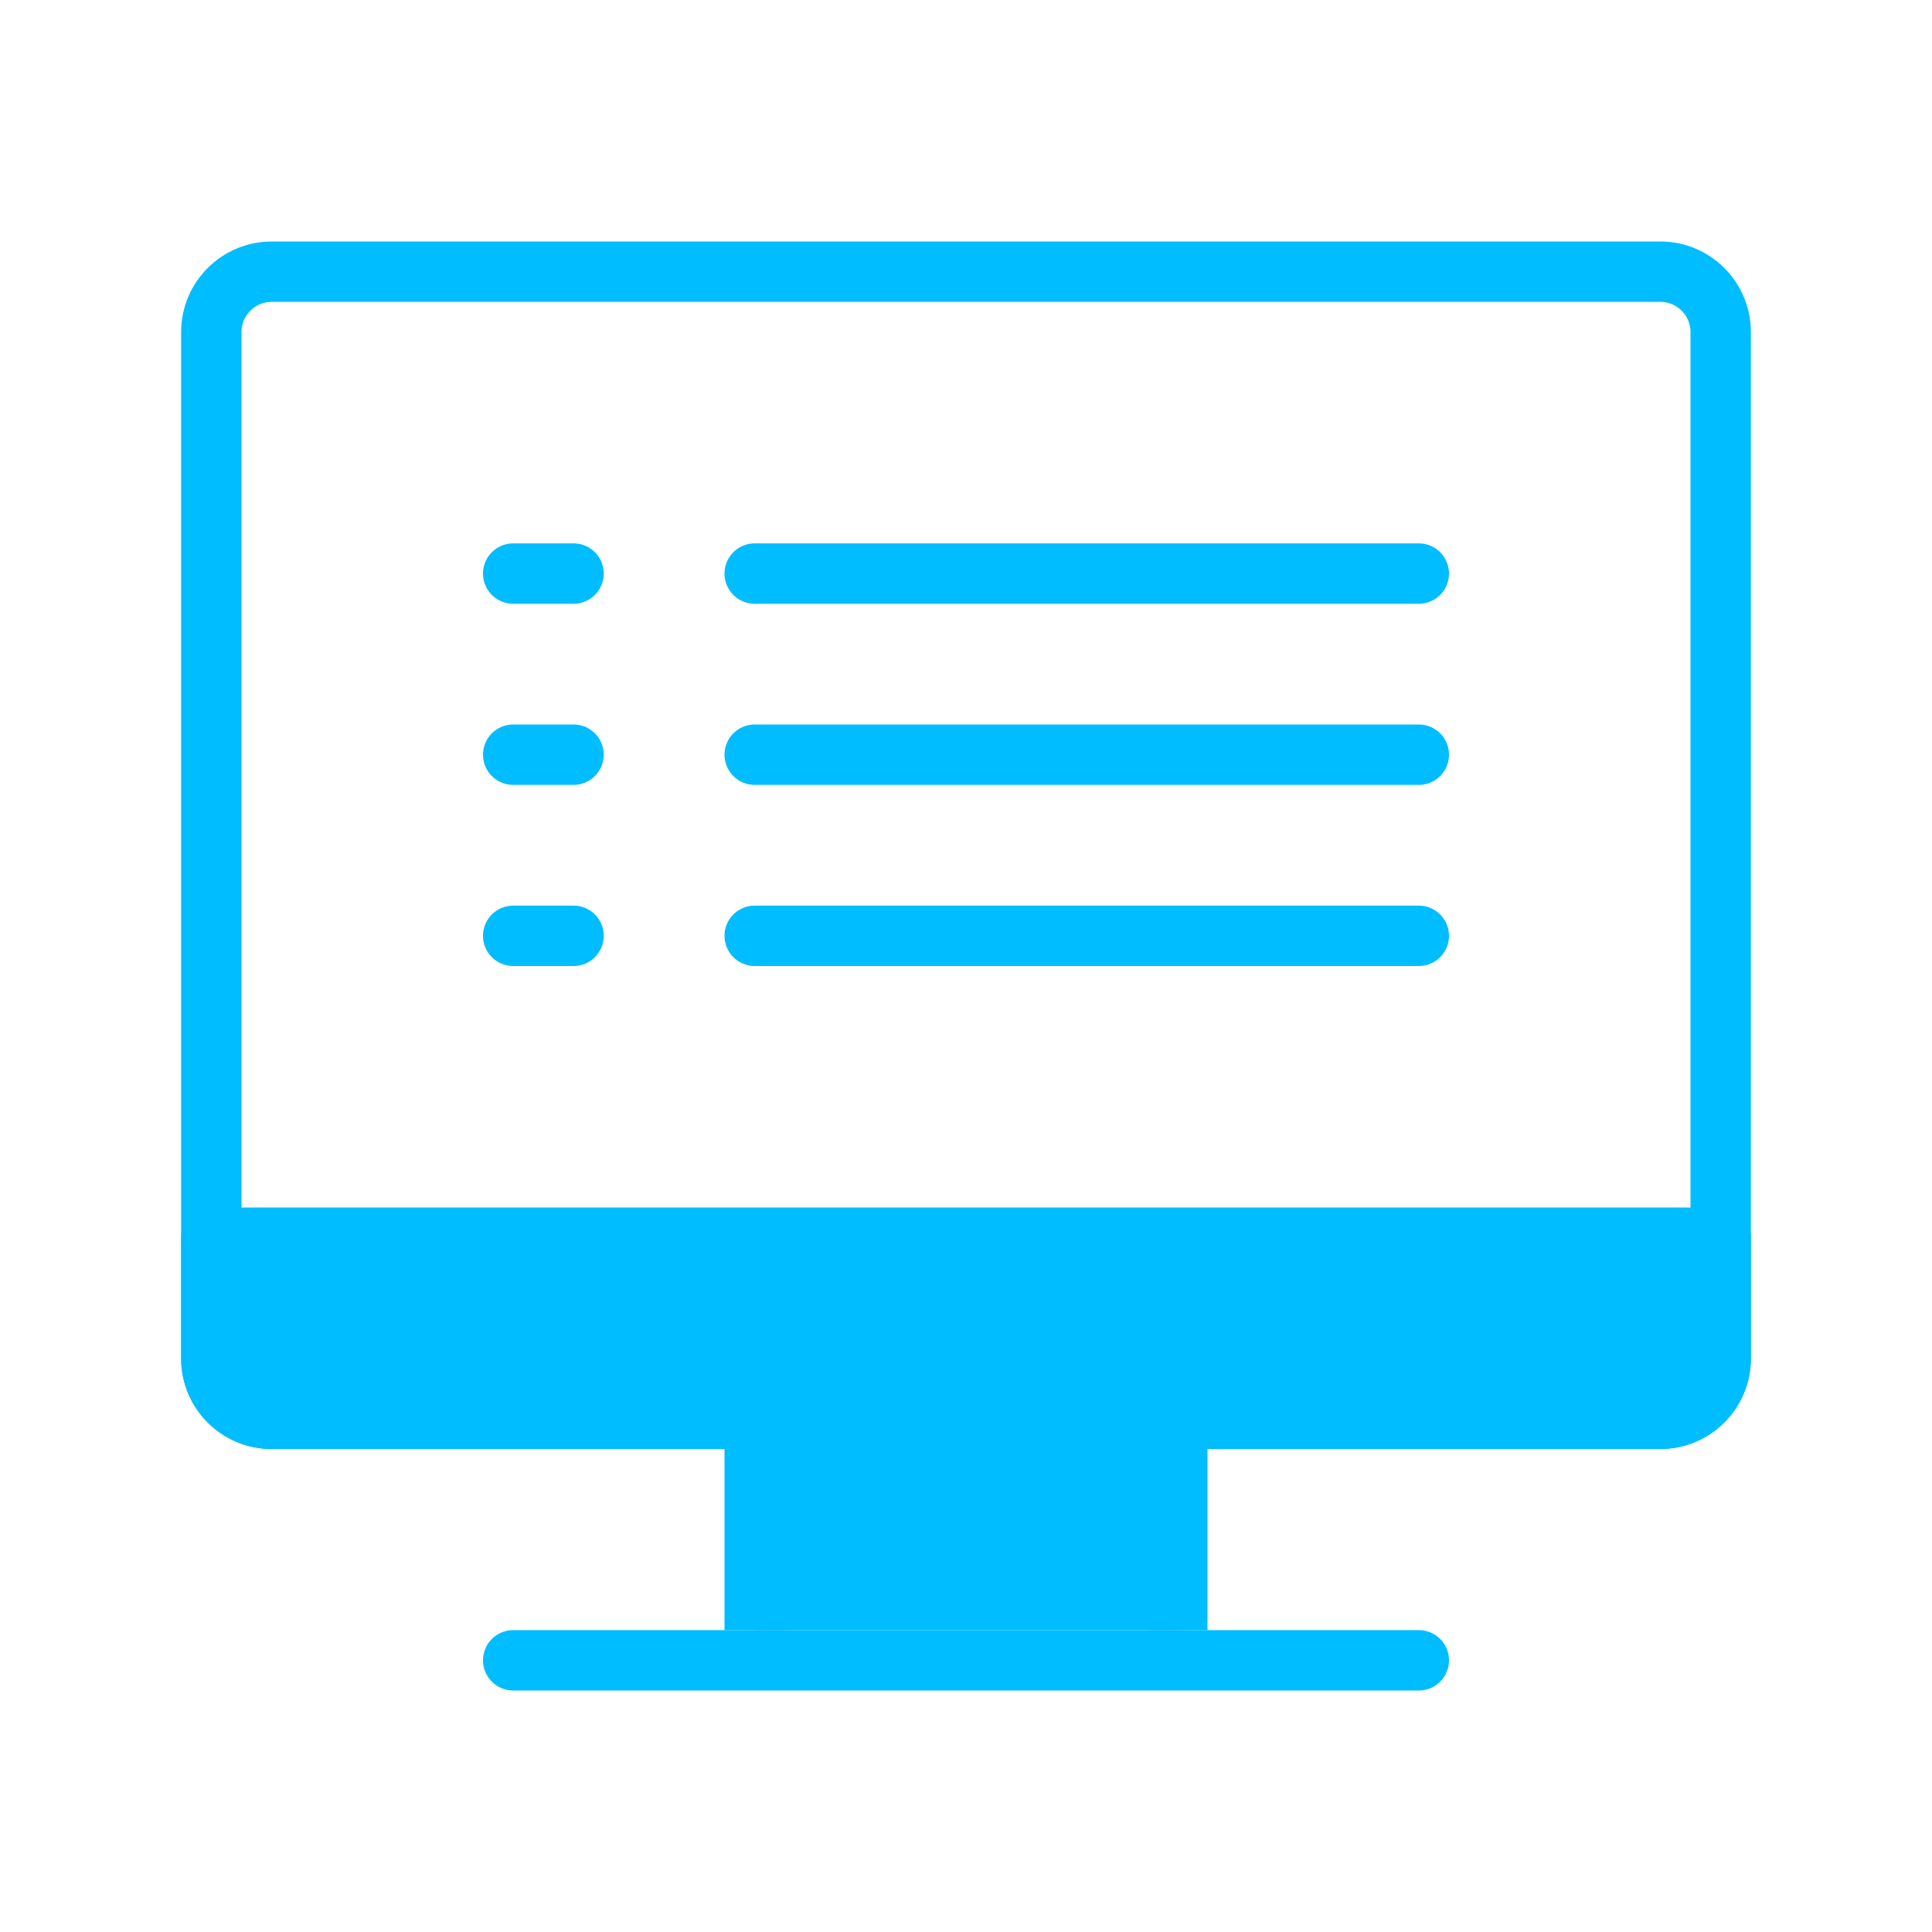 <?xml version="1.0" encoding="iso-8859-1"?>
<!-- Generator: Adobe Illustrator 18.1.1, SVG Export Plug-In . SVG Version: 6.00 Build 0)  -->
<!DOCTYPE svg PUBLIC "-//W3C//DTD SVG 1.1//EN" "http://www.w3.org/Graphics/SVG/1.1/DTD/svg11.dtd">
<svg version="1.1" id="&#x56FE;&#x5C42;_1" xmlns:x="http://ns.adobe.com/Extensibility/1.0/" xmlns:i="http://ns.adobe.com/AdobeIllustrator/10.0/" xmlns:graph="http://ns.adobe.com/Graphs/1.0/"
	 xmlns="http://www.w3.org/2000/svg" xmlns:xlink="http://www.w3.org/1999/xlink" x="0px" y="0px" viewBox="0 0 32 32"
	 enable-background="new 0 0 32 32" xml:space="preserve">
<path fill="none" stroke="#00BDFF" stroke-linecap="round" stroke-linejoin="round" stroke-miterlimit="10" d="M27.5,23.5h-23
	c-0.552,0-1-0.448-1-1v-17c0-0.552,0.448-1,1-1h23c0.552,0,1,0.448,1,1v17C28.5,23.052,28.052,23.5,27.5,23.5z"/>
<polyline fill="#00BDFF" stroke="#00BDFF" stroke-linejoin="round" stroke-miterlimit="10" points="12.5,27 12.5,23.5 19.5,23.5 
	19.5,27 "/>
<line fill="none" stroke="#00BDFF" stroke-linecap="round" stroke-linejoin="round" stroke-miterlimit="10" x1="8.5" y1="27.5" x2="23.5" y2="27.5"/>
<path fill="#00BDFF" stroke="#00BDFF" stroke-linejoin="round" stroke-miterlimit="10" d="M27.5,23.5h-23c-0.552,0-1-0.448-1-1v-2
	h25v2C28.5,23.052,28.052,23.5,27.5,23.5z"/>
<g>
	
		<line fill="none" stroke="#00BDFF" stroke-linecap="round" stroke-linejoin="round" stroke-miterlimit="10" x1="8.5" y1="9.5" x2="9.5" y2="9.5"/>
	
		<line fill="none" stroke="#00BDFF" stroke-linecap="round" stroke-linejoin="round" stroke-miterlimit="10" x1="8.5" y1="12.5" x2="9.5" y2="12.5"/>
	
		<line fill="none" stroke="#00BDFF" stroke-linecap="round" stroke-linejoin="round" stroke-miterlimit="10" x1="8.5" y1="15.5" x2="9.5" y2="15.5"/>
	
		<line fill="none" stroke="#00BDFF" stroke-linecap="round" stroke-linejoin="round" stroke-miterlimit="10" x1="12.5" y1="12.5" x2="23.5" y2="12.5"/>
	
		<line fill="none" stroke="#00BDFF" stroke-linecap="round" stroke-linejoin="round" stroke-miterlimit="10" x1="12.5" y1="9.5" x2="23.5" y2="9.5"/>
	
		<line fill="none" stroke="#00BDFF" stroke-linecap="round" stroke-linejoin="round" stroke-miterlimit="10" x1="12.5" y1="15.5" x2="23.5" y2="15.5"/>
</g>
</svg>
